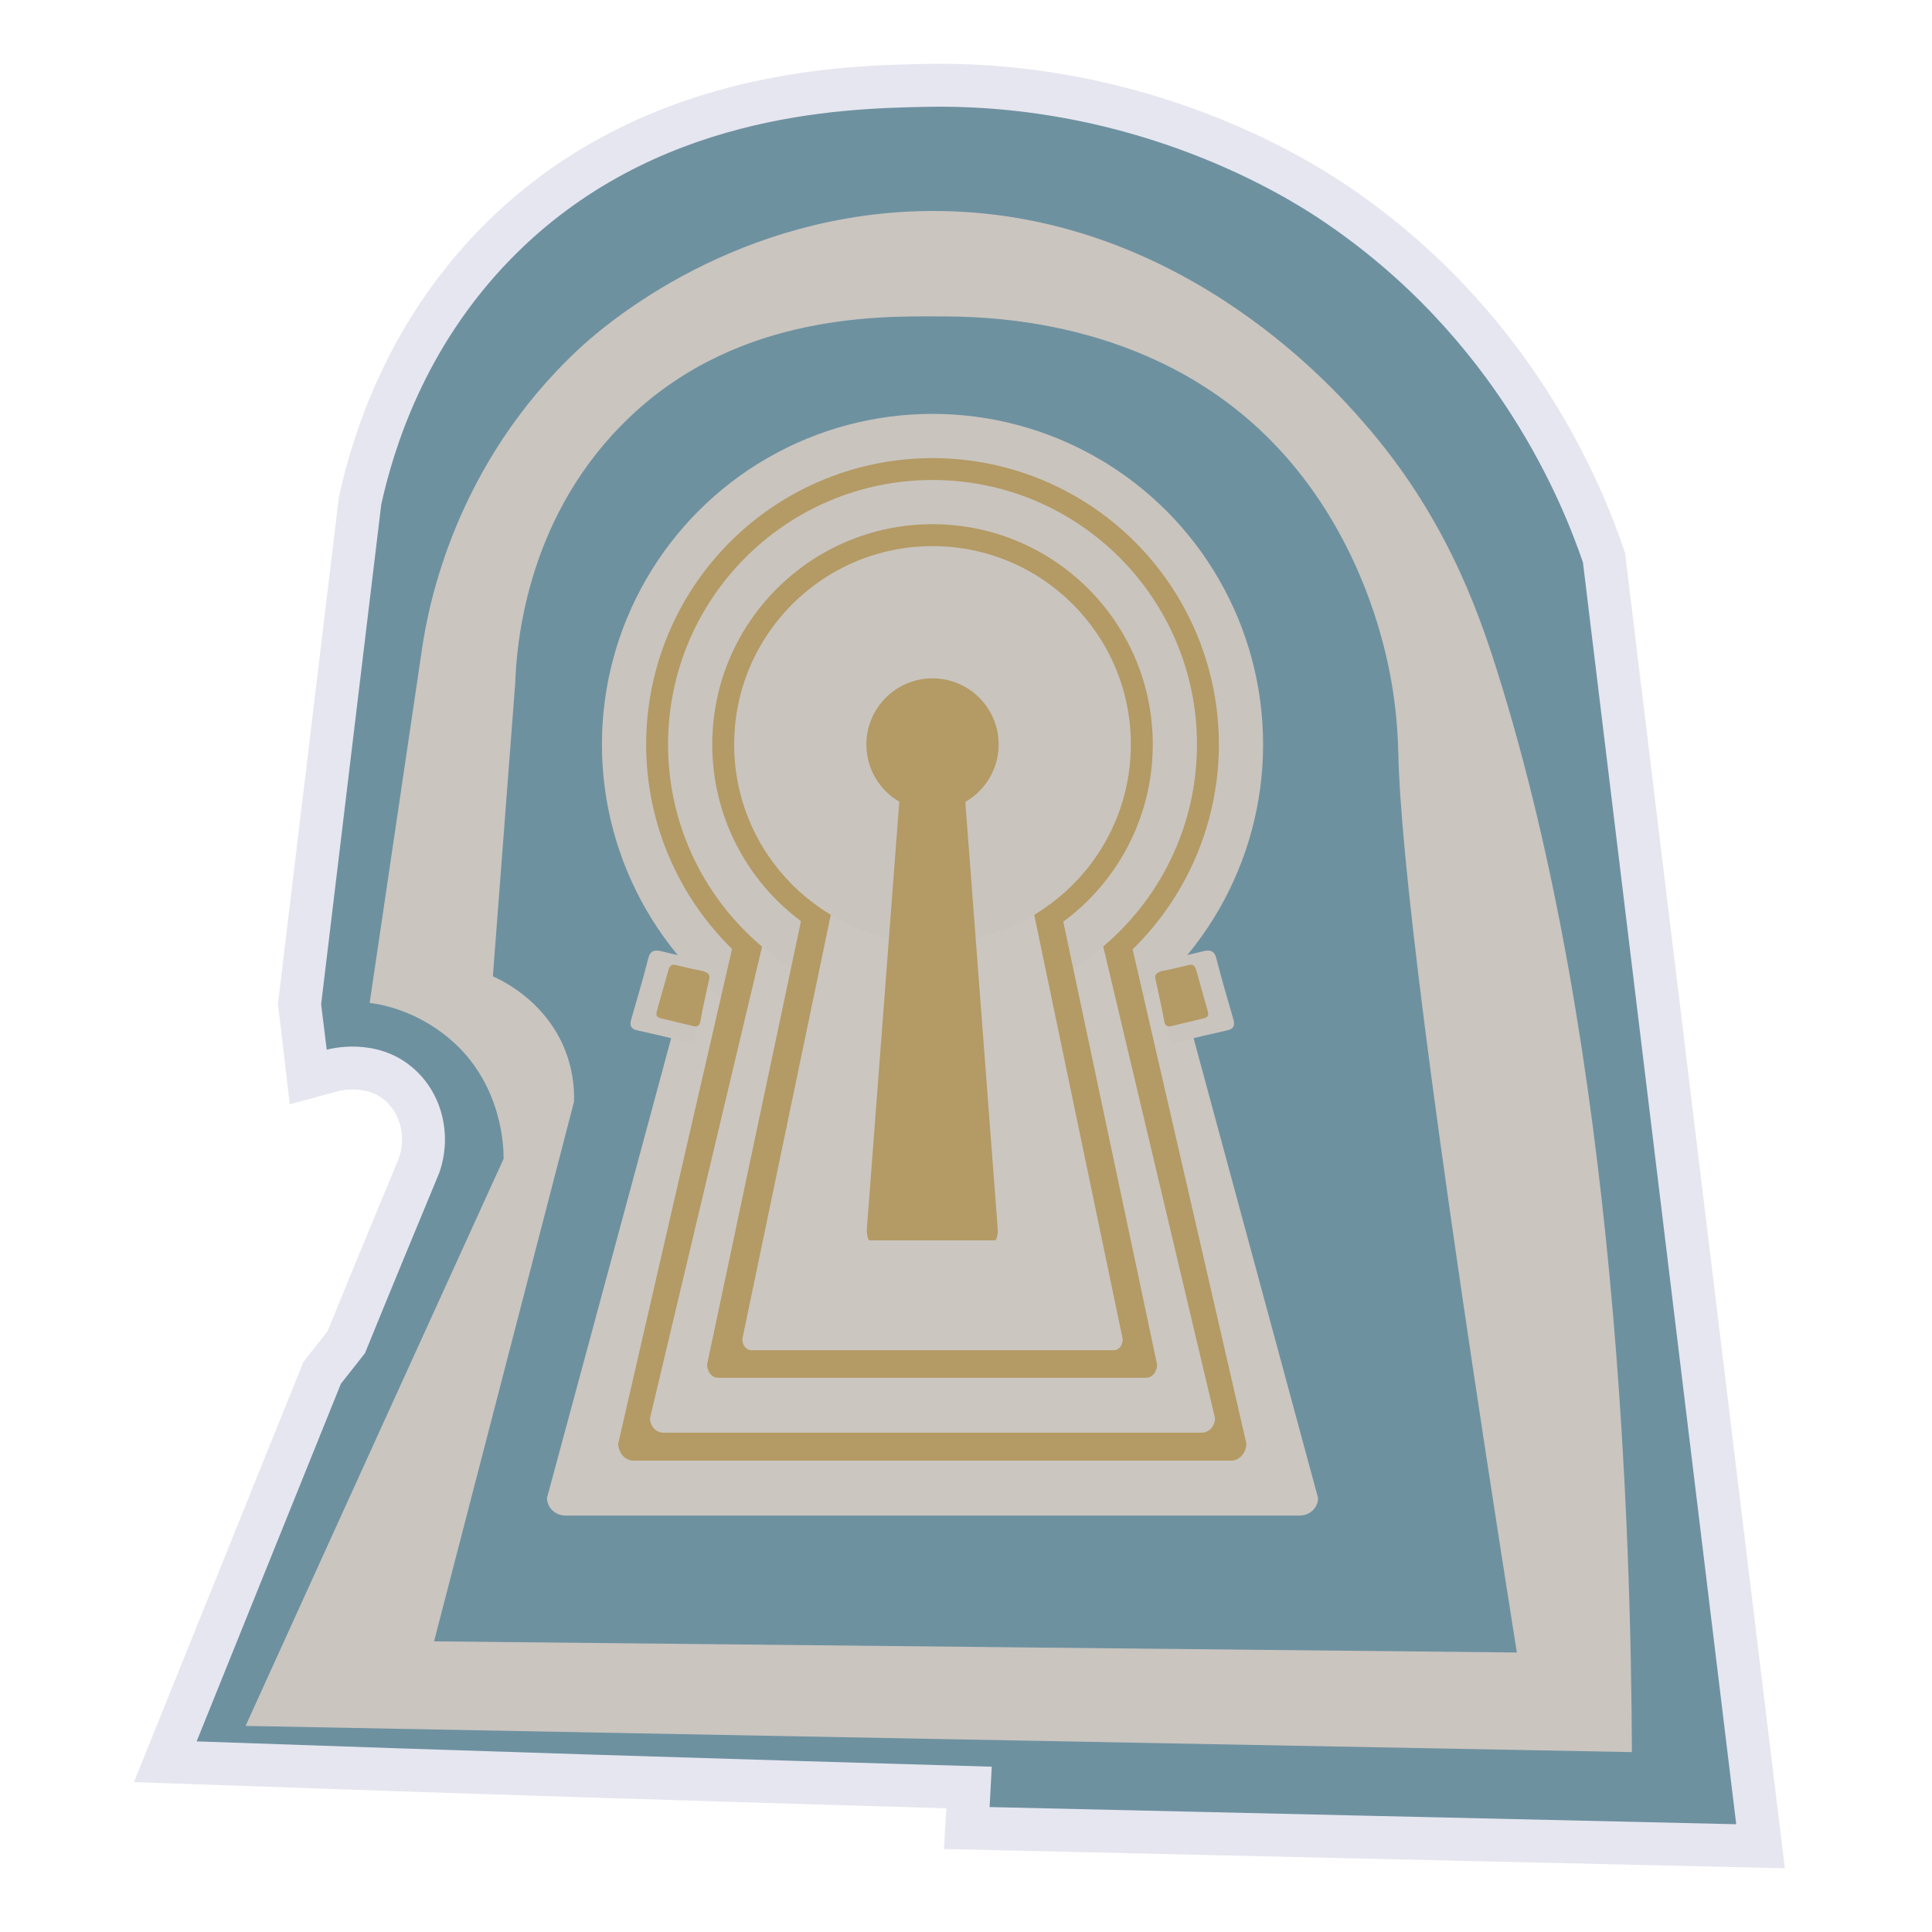 <?xml version="1.0" encoding="utf-8"?>
<!-- Generator: Adobe Illustrator 28.0.0, SVG Export Plug-In . SVG Version: 6.00 Build 0)  -->
<svg version="1.1" id="funkei" xmlns="http://www.w3.org/2000/svg" xmlns:xlink="http://www.w3.org/1999/xlink" x="0px" y="0px"
	 viewBox="0 0 450 450" style="enable-background:new 0 0 450 450;" xml:space="preserve">
<style type="text/css">
	.st0{fill:#E6E6F0;stroke:#E6E6F0;stroke-width:20;stroke-miterlimit:10;}
	.st1{fill:#6E91A0;}
	.st2{fill:#CAC5BF;}
	.st3{fill:#CBC6C0;}
	.st4{fill:#C9C4BE;}
	.st5{fill:#B49A64;}
</style>
<path class="st0" d="M231,411.5c-0.2,3.1-0.3,6.3-0.5,9.4c58,1.3,115.9,2.7,173.9,4c-11.9-98-23.8-195.9-35.7-293.9
	c-4.4-12.8-19.6-52.4-61.6-80.2c-6.7-4.4-41.9-27.1-92.1-25.9c-18.8,0.4-62.9,1.5-96,35.4c-20.3,20.8-27.4,44.6-30.2,57.2
	c-4.7,38.8-9.3,77.6-14,116.4c0.4,3.5,0.9,7.1,1.3,10.6c1.1-0.3,11.5-2.9,19.8,4c6.9,5.7,9.6,15.6,6.4,24.7c-5.8,14-11.6,28-17.3,42
	c-1.9,2.4-3.7,4.7-5.6,7.1c-11.2,27.8-22.4,55.5-33.6,83.3C107.5,407.8,169.2,409.7,231,411.5z"/>
<path class="st1" d="M231,411.5c-0.2,3.1-0.3,6.3-0.5,9.4c58,1.3,115.9,2.7,173.9,4c-11.9-98-23.8-195.9-35.7-293.9
	c-4.4-12.8-19.6-52.4-61.6-80.2c-6.7-4.4-41.9-27.1-92.1-25.9c-18.8,0.4-62.9,1.5-96,35.4c-20.3,20.8-27.4,44.6-30.2,57.2
	c-4.7,38.8-9.3,77.6-14,116.4c0.4,3.5,0.9,7.1,1.3,10.6c1.1-0.3,11.5-2.9,19.8,4c6.9,5.7,9.6,15.6,6.4,24.7c-5.8,14-11.6,28-17.3,42
	c-1.9,2.4-3.7,4.7-5.6,7.1c-11.2,27.8-22.4,55.5-33.6,83.3C107.5,407.8,169.2,409.7,231,411.5z"/>
<path class="st2" d="M86.1,233.6c4.1-27.5,8.1-55,12.2-82.5c1.5-10.2,7.7-42.9,36.5-69.8c4.3-4,33.7-30.6,78.8-32.1
	c59.1-1.9,96.8,40.9,104,49.2c18.7,21.3,26.5,43.3,30.9,57.2c28.5,89.8,31.4,204,31.6,252.5c-107.6-2-215.3-4.1-322.9-6.1
	c20-44,40-88,60.1-132.1c0-2.5-0.2-16.5-11.4-26.9C98.1,235.8,89.5,234,86.1,233.6z"/>
<path class="st1" d="M114.8,227.4c1.7-22.7,3.5-45.5,5.2-68.2c0.3-8.5,2.3-37.2,24.5-59.9c25.2-25.9,58.8-25.7,74.1-25.6
	c10.3,0,49,0.1,77.4,28.9c18.3,18.5,24.5,41,26.2,47.5c3.3,12.6,3.4,22.6,3.5,25.6c0.5,21.7,6.6,76.5,27.6,209.2
	c-84.1-0.9-168.2-1.7-252.2-2.6c10.9-41.9,21.7-83.8,32.6-125.7c0.1-3-0.2-8.2-2.9-13.9C126,232.8,117.4,228.6,114.8,227.4z"/>
<path class="st3" d="M131.7,353c-2.4,0-4.3-1.9-4.3-4.1l44.9-166.2c0-1.1,1-2.1,2.1-2.1h85.5c1.2,0,2.1,0.9,2.1,2.1L307,348.9
	c0,2.3-1.9,4.1-4.3,4.1H131.7z"/>
<circle class="st4" cx="217.2" cy="173.4" r="77"/>
<path class="st5" d="M147.5,340.2c-1.9,0-3.5-1.8-3.5-4l36.6-159c0-1.1,0.8-2,1.7-2H252c1,0,1.7,0.9,1.7,2l36.6,159
	c0,2.2-1.6,4-3.5,4H147.5z"/>
<circle class="st5" cx="217.2" cy="173.4" r="66.7"/>
<path class="st3" d="M154.5,333.7c-1.7,0-3.1-1.5-3.1-3.4l32.9-138.4c0-0.9,0.7-1.7,1.6-1.7h62.7c0.9,0,1.6,0.8,1.6,1.7L283,330.3
	c0,1.9-1.4,3.4-3.1,3.4H154.5z"/>
<circle class="st4" cx="217.2" cy="173.4" r="61.6"/>
<path class="st5" d="M167.2,320.9c-1.4,0-2.5-1.4-2.5-3.1l26.2-123.7c0-0.8,0.6-1.5,1.2-1.5h50c0.7,0,1.2,0.7,1.2,1.5l26.2,123.7
	c0,1.7-1.1,3.1-2.5,3.1H167.2z"/>
<circle class="st5" cx="217.2" cy="173.4" r="51.3"/>
<path class="st3" d="M175,314.5c-1.2,0-2.1-1.2-2.1-2.6l22.1-106c0-0.7,0.5-1.3,1.1-1.3h42.2c0.6,0,1.1,0.6,1.1,1.3l22.1,106
	c0,1.5-0.9,2.6-2.1,2.6H175z"/>
<circle class="st4" cx="217.2" cy="173.4" r="46.2"/>
<path class="st5" d="M202.6,288.9c-0.4,0-0.7-1.1-0.7-2.5l7.6-100.1c0-0.7,0.2-1.2,0.4-1.2h14.5c0.2,0,0.4,0.6,0.4,1.2l7.6,100.1
	c0,1.4-0.3,2.5-0.7,2.5H202.6z"/>
<circle class="st5" cx="217.2" cy="173.4" r="15.4"/>
<path class="st4" d="M165.2,226c-1.1,5.1-2.2,10-3.2,15.1c-0.3,1.4-1,1.8-2.4,1.5c-3.7-0.9-7.5-1.8-11.1-2.6
	c-1.5-0.3-1.9-1.1-1.5-2.5c1.4-4.8,2.8-9.6,4-14.3c0.4-1.6,1.2-2,2.8-1.7c3.2,0.8,6.3,1.5,9.5,2.1
	C164.7,223.9,165.5,224.5,165.2,226z"/>
<path class="st5" d="M165.2,227.9c-0.7,3.4-1.5,6.7-2.1,10.1c-0.2,0.9-0.7,1.2-1.6,1c-2.5-0.6-5-1.2-7.5-1.8c-1-0.2-1.3-0.7-1-1.7
	c0.9-3.2,1.8-6.4,2.7-9.6c0.3-1,0.8-1.4,1.8-1.1c2.1,0.5,4.2,1,6.3,1.4C164.9,226.6,165.4,227,165.2,227.9z"/>
<path class="st4" d="M269.1,226c1.1,5.1,2.2,10,3.2,15.1c0.3,1.4,1,1.8,2.4,1.5c3.7-0.9,7.5-1.8,11.1-2.6c1.5-0.3,1.9-1.1,1.5-2.5
	c-1.4-4.8-2.8-9.6-4-14.3c-0.4-1.6-1.2-2-2.8-1.7c-3.2,0.8-6.3,1.5-9.5,2.1C269.6,223.9,268.8,224.5,269.1,226z"/>
<path class="st5" d="M269.1,227.9c0.7,3.4,1.5,6.7,2.1,10.1c0.2,0.9,0.7,1.2,1.6,1c2.5-0.6,5-1.2,7.5-1.8c1-0.2,1.3-0.7,1-1.7
	c-0.9-3.2-1.8-6.4-2.7-9.6c-0.3-1-0.8-1.4-1.8-1.1c-2.1,0.5-4.2,1-6.3,1.4C269.4,226.6,268.9,227,269.1,227.9z"/>
</svg>
